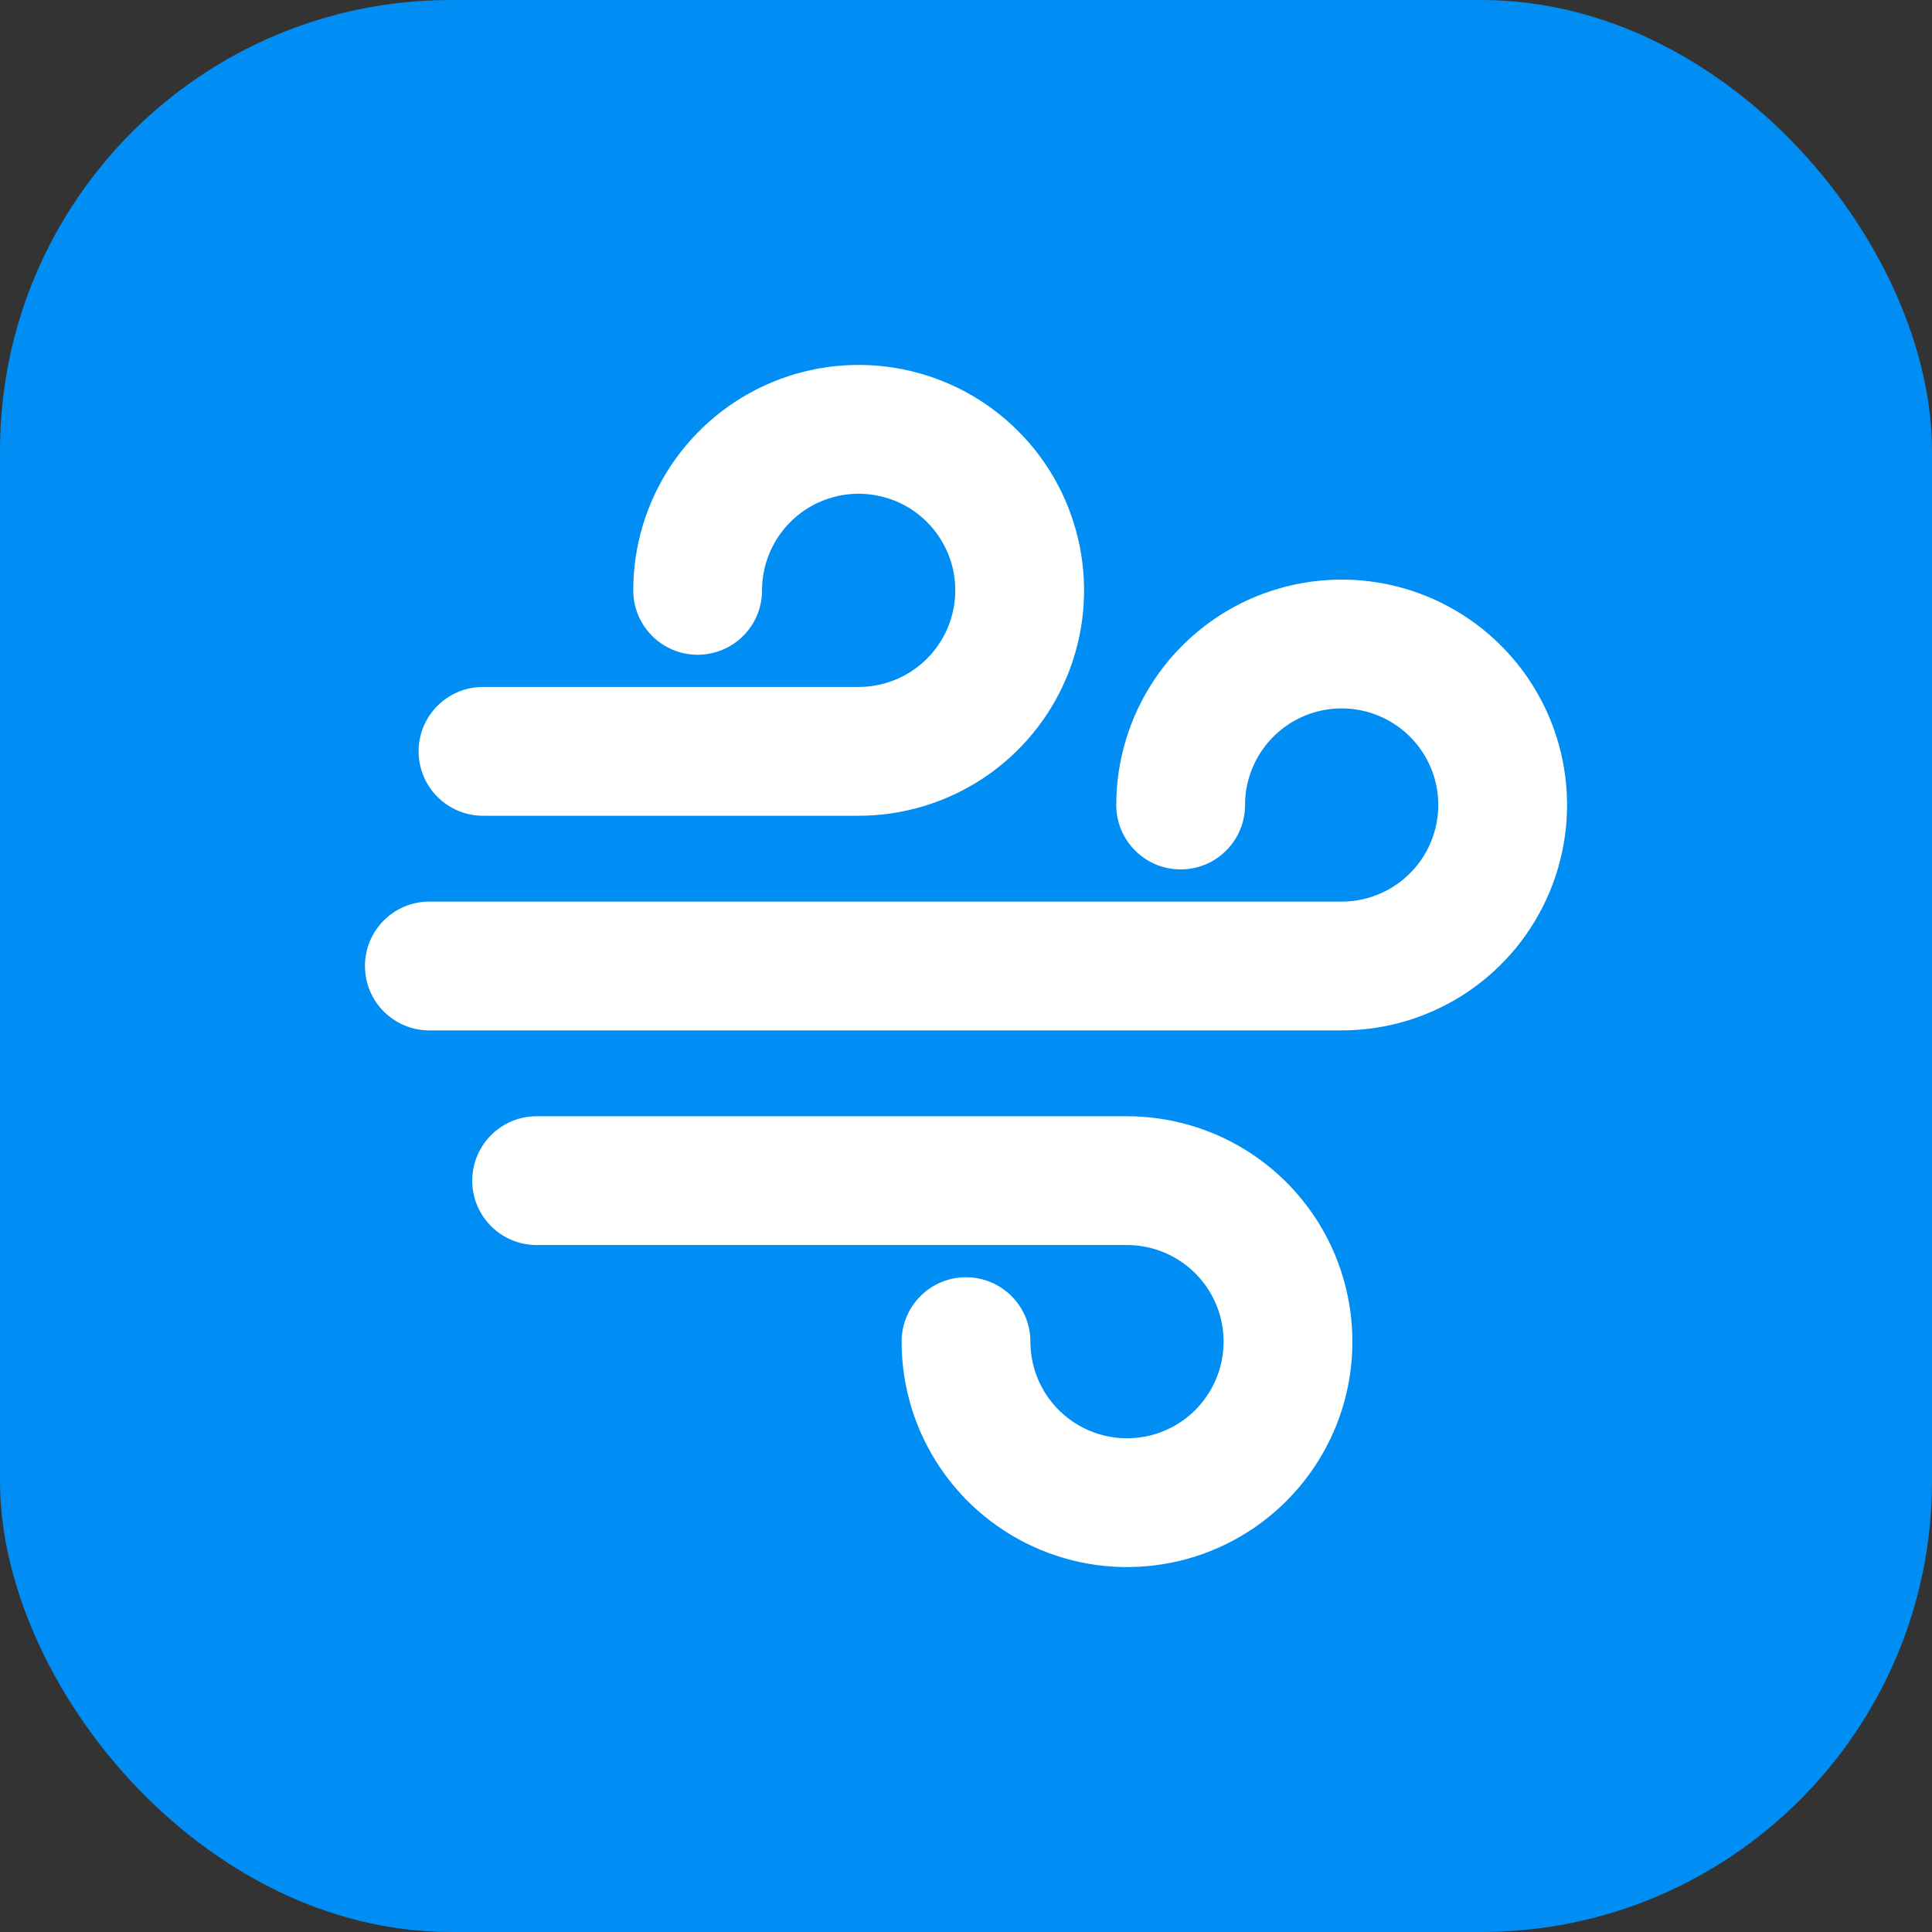 <svg width="30" height="30" viewBox="0 0 30 30" fill="none" xmlns="http://www.w3.org/2000/svg">
<rect x="0" y="0" width="30" height="30" fill="#333333" stroke="none"/>
<rect width="30" height="30" rx="7" fill="#018EF4"/>
<path fill-rule="evenodd" clip-rule="evenodd" d="M11.994 5.933C12.633 5.668 13.337 5.599 14.016 5.734C14.695 5.869 15.319 6.202 15.808 6.692C16.298 7.181 16.631 7.805 16.766 8.484C16.901 9.163 16.832 9.867 16.567 10.506C16.302 11.146 15.853 11.692 15.278 12.077C14.702 12.461 14.026 12.667 13.333 12.667H7.5C6.948 12.667 6.5 12.219 6.5 11.667C6.5 11.114 6.948 10.667 7.5 10.667H13.333C13.63 10.667 13.92 10.579 14.167 10.414C14.413 10.249 14.606 10.015 14.719 9.741C14.833 9.467 14.862 9.165 14.805 8.874C14.747 8.583 14.604 8.316 14.394 8.106C14.184 7.896 13.917 7.753 13.626 7.696C13.335 7.638 13.033 7.667 12.759 7.781C12.485 7.894 12.251 8.087 12.086 8.333C11.921 8.58 11.833 8.87 11.833 9.167C11.833 9.719 11.386 10.167 10.833 10.167C10.281 10.167 9.833 9.719 9.833 9.167C9.833 8.474 10.039 7.798 10.423 7.222C10.808 6.647 11.354 6.198 11.994 5.933ZM19.494 9.266C20.134 9.002 20.837 8.932 21.516 9.067C22.195 9.202 22.819 9.536 23.308 10.025C23.798 10.515 24.131 11.138 24.266 11.817C24.401 12.496 24.332 13.2 24.067 13.839C23.802 14.479 23.353 15.026 22.778 15.41C22.202 15.795 21.526 16 20.833 16H6.667C6.114 16 5.667 15.552 5.667 15C5.667 14.448 6.114 14 6.667 14H20.833C21.13 14 21.42 13.912 21.667 13.747C21.913 13.582 22.106 13.348 22.219 13.074C22.333 12.8 22.362 12.498 22.305 12.207C22.247 11.916 22.104 11.649 21.894 11.439C21.684 11.23 21.417 11.087 21.126 11.029C20.835 10.971 20.533 11.001 20.259 11.114C19.985 11.228 19.751 11.42 19.586 11.667C19.421 11.913 19.333 12.203 19.333 12.5C19.333 13.052 18.886 13.5 18.333 13.5C17.781 13.5 17.333 13.052 17.333 12.5C17.333 11.808 17.539 11.131 17.923 10.556C18.308 9.98 18.854 9.531 19.494 9.266ZM7.333 18.333C7.333 17.781 7.781 17.333 8.333 17.333H17.5C18.192 17.333 18.869 17.539 19.445 17.923C20.02 18.308 20.469 18.854 20.734 19.494C20.998 20.134 21.068 20.837 20.933 21.516C20.798 22.195 20.464 22.819 19.975 23.308C19.485 23.798 18.862 24.131 18.183 24.266C17.504 24.401 16.8 24.332 16.161 24.067C15.521 23.802 14.974 23.353 14.59 22.778C14.205 22.202 14 21.526 14 20.833C14 20.281 14.448 19.833 15 19.833C15.552 19.833 16 20.281 16 20.833C16 21.13 16.088 21.42 16.253 21.667C16.418 21.913 16.652 22.106 16.926 22.219C17.2 22.333 17.502 22.362 17.793 22.305C18.084 22.247 18.351 22.104 18.561 21.894C18.77 21.684 18.913 21.417 18.971 21.126C19.029 20.835 18.999 20.533 18.886 20.259C18.772 19.985 18.58 19.751 18.333 19.586C18.087 19.421 17.797 19.333 17.5 19.333H8.333C7.781 19.333 7.333 18.886 7.333 18.333Z" fill="white"/>
</svg>
